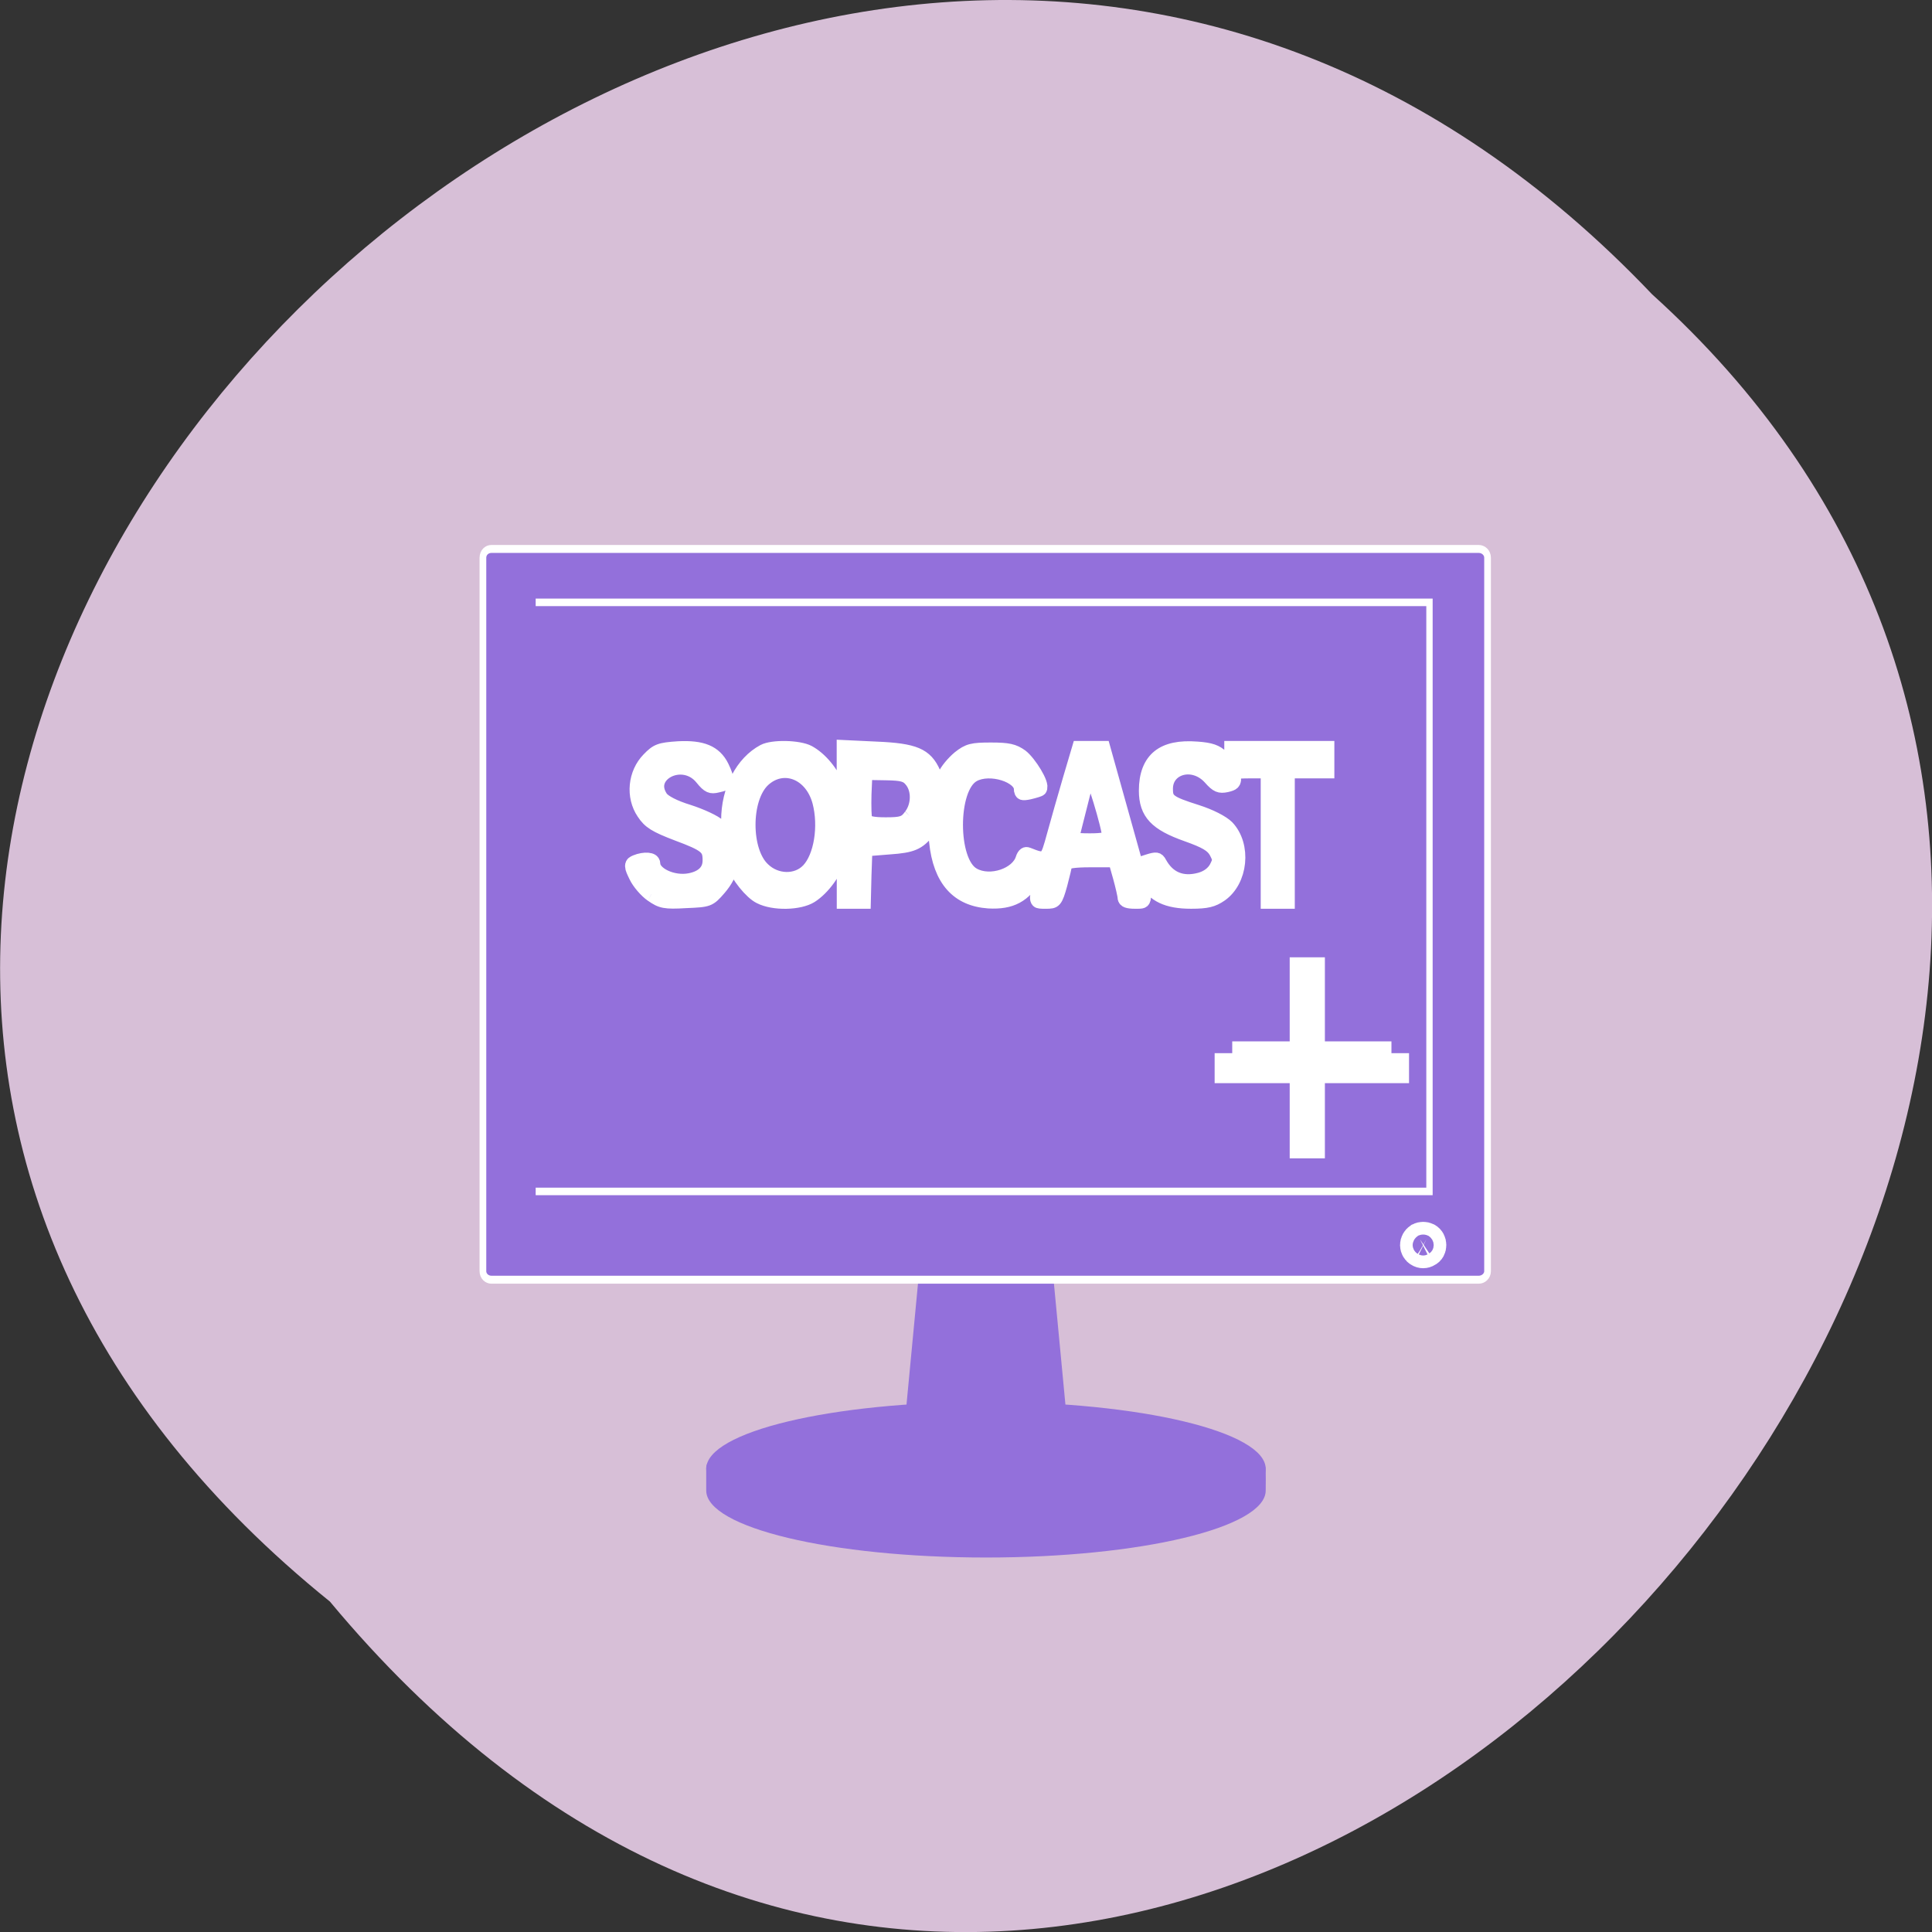 <svg xmlns="http://www.w3.org/2000/svg" viewBox="0 0 24 24"><rect x="0" y="0" width="24" height="24" fill="#333333" stroke="none"/><path d="m 4.098 19.895 c -12.18 -9.828 5.648 -27.574 16.426 -16.238 c 10.797 9.758 -6.06 28.691 -16.426 16.238" fill="#d7bfd7"/><g fill="#9370db"><path d="m 15.723 18.516 c 0 0.461 -1.555 0.832 -3.473 0.832 c -1.922 0 -3.477 -0.371 -3.477 -0.832 c 0 -0.031 0 -0.25 0 -0.285 c 0.004 -0.324 1.688 -0.547 3.477 -0.547 c 1.832 0 3.344 0.109 3.469 0.543 c 0.008 0.02 0.004 0.27 0.004 0.289"/><path d="m 15.723 18.246 c 0 0.457 -1.555 0.832 -3.473 0.832 c -1.922 0 -3.477 -0.375 -3.477 -0.832 c 0 -0.461 1.555 -0.832 3.477 -0.832 c 1.918 0 3.473 0.371 3.473 0.832"/><path d="m 11.414 15.836 h 1.668 l 0.207 2.18 h -2.082"/><g stroke="#fff" transform="matrix(0.208 0 0 0.247 5.583 5.149)"><path d="m 2.506 6.762 h 58.969 c 0.281 0 0.525 0.19 0.525 0.442 v 35.883 c 0 0.237 -0.244 0.427 -0.525 0.427 h -58.969 c -0.281 0 -0.506 -0.19 -0.506 -0.427 v -35.883 c 0 -0.253 0.225 -0.442 0.506 -0.442" stroke-width="0.4"/><path d="m 5.151 9.448 h 53.38 v 29.626 h -53.38" stroke-width="0.379"/></g></g><g stroke="#fff"><path d="m 12.05 24.13 c -0.356 -0.205 -0.788 -0.632 -0.957 -0.932 c -0.3 -0.521 -0.3 -0.553 0 -0.664 c 0.544 -0.19 1.125 -0.142 1.125 0.079 c 0 0.537 1.144 0.995 2.119 0.837 c 0.769 -0.126 1.163 -0.474 1.163 -1.027 c 0 -0.679 -0.206 -0.822 -1.913 -1.359 c -1.332 -0.427 -1.688 -0.616 -2.044 -1.074 c -0.638 -0.79 -0.506 -1.912 0.3 -2.607 c 0.506 -0.442 0.694 -0.506 1.819 -0.569 c 1.444 -0.063 2.232 0.205 2.663 0.932 c 0.375 0.664 0.356 0.774 -0.281 0.885 c -0.45 0.095 -0.619 0.032 -1.013 -0.379 c -1.107 -1.169 -3.32 -0.174 -2.344 1.059 c 0.169 0.205 0.769 0.474 1.632 0.695 c 0.75 0.205 1.575 0.521 1.819 0.727 l 0.469 0.363 v -0.679 c 0 -1.517 0.825 -2.86 2.119 -3.444 c 0.563 -0.253 2.157 -0.221 2.757 0.047 c 0.731 0.332 1.444 1.059 1.744 1.785 l 0.263 0.632 l 0.019 -1.343 v -1.343 l 1.969 0.079 c 2.326 0.079 3.02 0.332 3.489 1.232 l 0.3 0.616 l 0.244 -0.458 c 0.131 -0.269 0.525 -0.664 0.882 -0.916 c 0.563 -0.379 0.825 -0.427 1.951 -0.427 c 1.032 0 1.388 0.063 1.857 0.348 c 0.506 0.332 1.294 1.422 1.107 1.58 c -0.038 0.032 -0.338 0.111 -0.656 0.174 c -0.45 0.079 -0.563 0.047 -0.563 -0.158 c 0 -0.695 -1.819 -1.169 -2.757 -0.727 c -1.388 0.648 -1.388 4.44 0 5.088 c 0.957 0.458 2.551 0.016 2.851 -0.806 c 0.075 -0.205 0.206 -0.284 0.394 -0.221 c 1.05 0.348 1.05 0.348 1.482 -0.98 c 0.225 -0.695 0.656 -1.959 0.957 -2.828 l 0.544 -1.548 h 1.538 l 1.951 5.878 l 0.638 -0.174 c 0.525 -0.142 0.656 -0.126 0.788 0.095 c 0.506 0.774 1.294 1.059 2.326 0.822 c 0.413 -0.095 0.75 -0.3 0.938 -0.585 c 0.244 -0.395 0.244 -0.474 0 -0.869 c -0.225 -0.348 -0.619 -0.537 -1.726 -0.869 c -1.857 -0.553 -2.457 -1.09 -2.457 -2.18 c 0 -1.533 1.013 -2.228 3.113 -2.086 c 0.807 0.047 1.182 0.158 1.519 0.442 l 0.469 0.379 v -0.853 h 5.814 v 1.122 h -2.363 v 6.557 h -1.275 v -6.557 h -1.013 c -0.919 0 -1.013 0.032 -0.938 0.3 c 0.075 0.237 -0.038 0.316 -0.45 0.395 c -0.45 0.079 -0.638 0.016 -1.05 -0.379 c -0.975 -0.916 -2.551 -0.537 -2.551 0.585 c 0 0.632 0.169 0.743 1.819 1.185 c 0.825 0.221 1.557 0.537 1.857 0.79 c 1.013 0.901 0.807 2.607 -0.394 3.318 c -0.488 0.284 -0.863 0.363 -1.819 0.363 c -1.444 0 -2.288 -0.332 -2.795 -1.122 c -0.281 -0.442 -0.319 -0.474 -0.244 -0.158 c 0.394 1.327 0.394 1.28 -0.319 1.28 c -0.431 0 -0.656 -0.063 -0.656 -0.205 c 0 -0.111 -0.131 -0.585 -0.281 -1.043 l -0.281 -0.837 h -1.444 c -0.938 0 -1.463 0.063 -1.463 0.19 c 0 0.095 -0.131 0.553 -0.281 1.027 c -0.281 0.837 -0.319 0.869 -0.919 0.869 c -0.581 0 -0.619 -0.016 -0.506 -0.442 c 0.075 -0.237 0.188 -0.6 0.281 -0.806 c 0.3 -0.711 0.15 -0.743 -0.3 -0.079 c -0.694 1.011 -1.5 1.375 -2.888 1.311 c -1.894 -0.111 -2.945 -1.106 -3.17 -2.986 c -0.094 -0.837 -0.113 -0.869 -0.394 -0.569 c -0.581 0.616 -0.975 0.758 -2.344 0.837 l -1.407 0.095 l -0.056 1.327 l -0.038 1.311 h -1.275 v -1.39 c -0.019 -1.217 -0.056 -1.327 -0.206 -0.853 c -0.225 0.727 -0.938 1.548 -1.669 1.943 c -0.713 0.379 -2.288 0.411 -3.132 0.047 c -0.544 -0.221 -1.35 -1.074 -1.594 -1.659 c -0.056 -0.142 -0.113 -0.047 -0.113 0.19 c 0 0.269 -0.263 0.679 -0.638 1.043 c -0.6 0.585 -0.656 0.6 -2.044 0.648 c -1.257 0.063 -1.5 0.016 -2.063 -0.316 m 9.322 -1.169 c 0.769 -0.679 1.069 -2.244 0.675 -3.508 c -0.469 -1.469 -2.101 -2.022 -3.264 -1.106 c -1.182 0.948 -1.182 3.634 0 4.566 c 0.75 0.616 1.932 0.632 2.588 0.047 m 17.987 -1.722 c 0 -0.474 -1.05 -3.381 -1.144 -3.16 c -0.056 0.126 -0.281 0.806 -0.488 1.517 c -0.206 0.711 -0.431 1.406 -0.469 1.564 c -0.094 0.237 0.038 0.284 0.994 0.284 c 0.769 0 1.107 -0.063 1.107 -0.205 m -11.854 -1.027 c 0.469 -0.521 0.488 -1.343 0.056 -1.817 c -0.281 -0.316 -0.525 -0.363 -1.5 -0.379 l -1.182 -0.016 l -0.056 1.106 c -0.019 0.6 0 1.201 0.056 1.311 c 0.056 0.158 0.431 0.221 1.163 0.221 c 0.957 0 1.144 -0.047 1.463 -0.427" transform="matrix(0.208 0 0 0.247 5.583 5.149)" fill="#fff" stroke-width="0.76"/><g fill="#9370db"><path d="m 187.25 164.21 c 0 0.292 -0.125 0.583 -0.417 0.708 c -0.25 0.167 -0.583 0.167 -0.833 0 c -0.25 -0.125 -0.417 -0.417 -0.417 -0.708 c 0 -0.292 0.167 -0.583 0.417 -0.75 c 0.25 -0.125 0.583 -0.125 0.833 0 c 0.292 0.167 0.417 0.458 0.417 0.75" transform="matrix(0.094 0 0 0.094 0.156 0.031)" stroke-width="4.45"/><g stroke-width="2.101"><path d="m 32.12 -56.26 h 0.458 v 9.509 h -0.458" transform="matrix(0 0.247 -0.208 0 5.583 5.149)"/><path d="m -51.778 -36.36 h 0.544 v 8.01 h -0.544" transform="matrix(-0.208 0 0 -0.247 5.583 5.149)"/></g></g></g></svg>